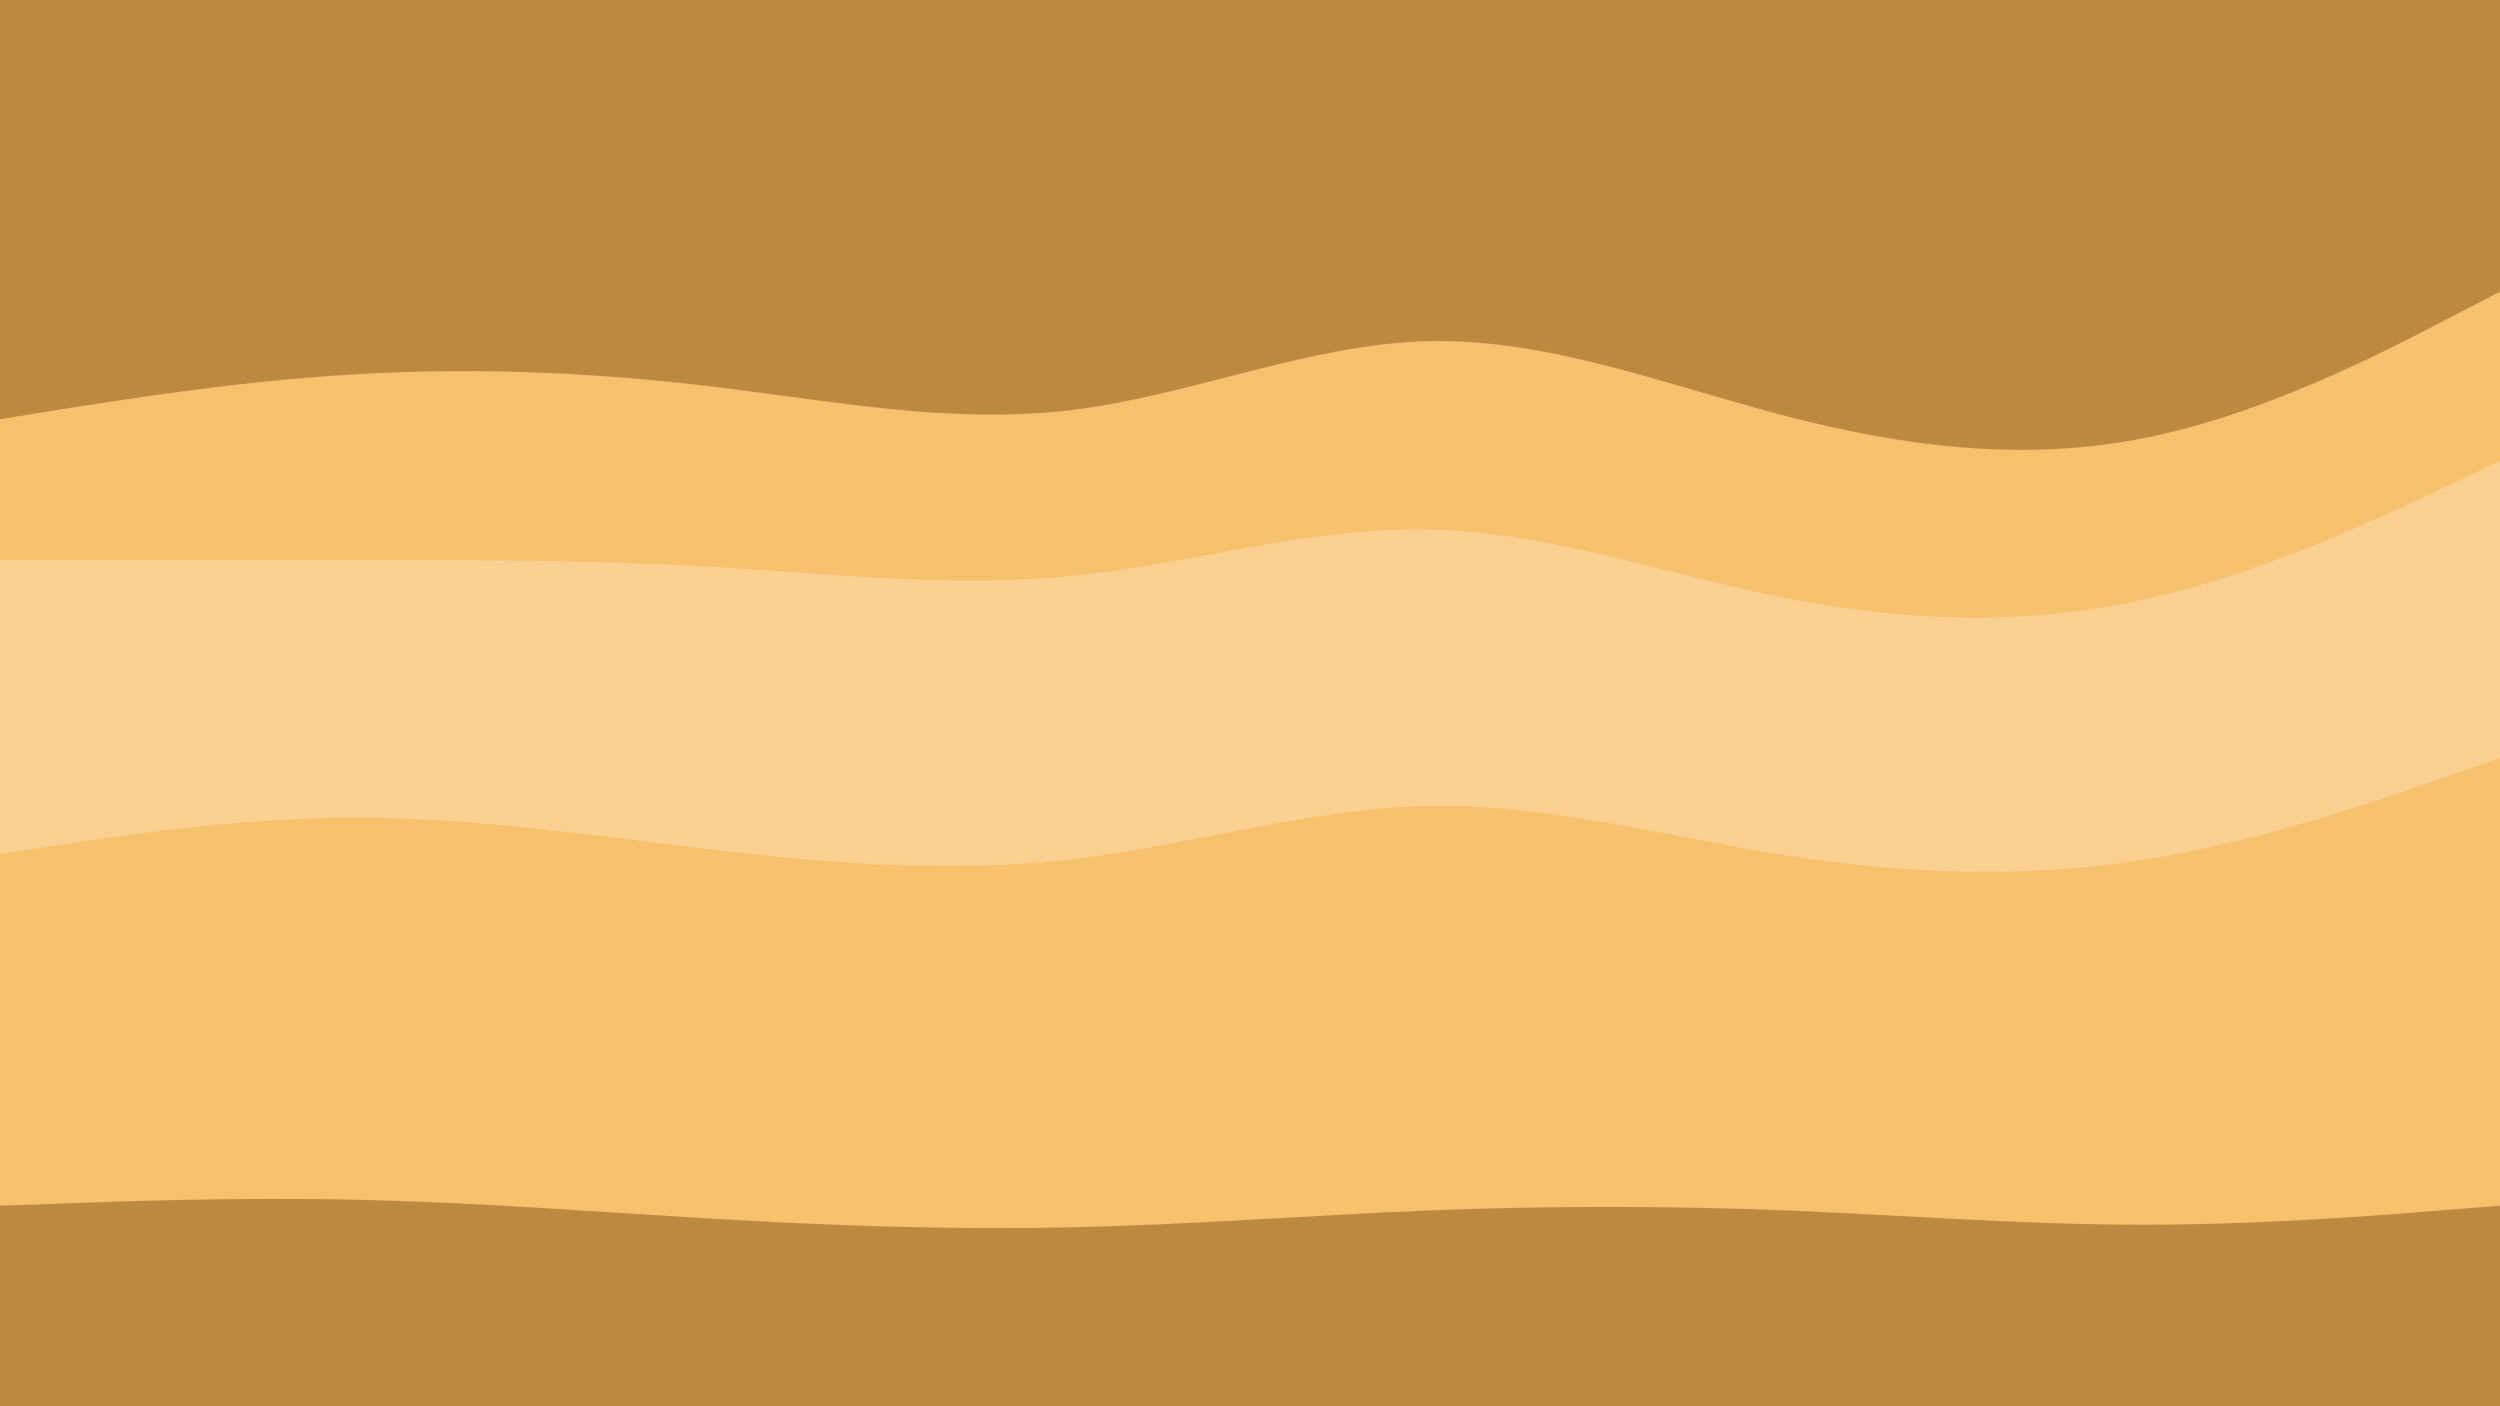 <svg id="visual" viewBox="0 0 960 540" width="960" height="540" xmlns="http://www.w3.org/2000/svg" xmlns:xlink="http://www.w3.org/1999/xlink" version="1.1"><path d="M0 163L22.8 159.3C45.7 155.7 91.3 148.3 137 145.7C182.7 143 228.3 145 274 150.5C319.7 156 365.3 165 411.2 159.5C457 154 503 134 548.8 133C594.7 132 640.3 150 686 161.8C731.7 173.7 777.3 179.3 823 170.3C868.7 161.3 914.3 137.7 937.2 125.8L960 114L960 0L937.2 0C914.3 0 868.7 0 823 0C777.3 0 731.7 0 686 0C640.3 0 594.7 0 548.8 0C503 0 457 0 411.2 0C365.3 0 319.7 0 274 0C228.3 0 182.7 0 137 0C91.3 0 45.7 0 22.8 0L0 0Z" fill="#bc8941"></path><path d="M0 217L22.8 217C45.7 217 91.3 217 137 217C182.7 217 228.3 217 274 219.7C319.7 222.3 365.3 227.7 411.2 223.2C457 218.7 503 204.3 548.8 205.3C594.7 206.3 640.3 222.7 686 231.7C731.7 240.7 777.3 242.3 823 232.3C868.7 222.3 914.3 200.7 937.2 189.8L960 179L960 112L937.2 123.8C914.3 135.7 868.7 159.3 823 168.3C777.3 177.3 731.7 171.7 686 159.8C640.3 148 594.7 130 548.8 131C503 132 457 152 411.2 157.5C365.3 163 319.7 154 274 148.5C228.3 143 182.7 141 137 143.7C91.3 146.3 45.7 153.7 22.8 157.3L0 161Z" fill="#f7c06d"></path><path d="M0 330L22.8 326.5C45.7 323 91.3 316 137 316C182.7 316 228.3 323 274 328.3C319.7 333.7 365.3 337.3 411.2 332C457 326.7 503 312.3 548.8 311.5C594.7 310.7 640.3 323.3 686 330.5C731.7 337.7 777.3 339.3 823 332.2C868.7 325 914.3 309 937.2 301L960 293L960 177L937.2 187.8C914.3 198.7 868.7 220.3 823 230.3C777.3 240.3 731.7 238.7 686 229.7C640.3 220.7 594.7 204.3 548.8 203.3C503 202.3 457 216.7 411.2 221.2C365.3 225.7 319.7 220.3 274 217.7C228.3 215 182.7 215 137 215C91.3 215 45.7 215 22.8 215L0 215Z" fill="#fad091"></path><path d="M0 465L22.8 464.2C45.7 463.3 91.3 461.7 137 462.7C182.7 463.7 228.3 467.3 274 470C319.7 472.7 365.3 474.3 411.2 473.3C457 472.3 503 468.7 548.8 466.8C594.7 465 640.3 465 686 466.8C731.7 468.7 777.3 472.3 823 472.3C868.7 472.3 914.3 468.7 937.2 466.8L960 465L960 291L937.2 299C914.3 307 868.7 323 823 330.2C777.3 337.3 731.7 335.7 686 328.5C640.3 321.3 594.7 308.7 548.8 309.5C503 310.3 457 324.7 411.2 330C365.3 335.3 319.7 331.7 274 326.3C228.3 321 182.7 314 137 314C91.3 314 45.7 321 22.8 324.5L0 328Z" fill="#f7c06d"></path><path d="M0 541L22.8 541C45.7 541 91.3 541 137 541C182.7 541 228.3 541 274 541C319.7 541 365.3 541 411.2 541C457 541 503 541 548.8 541C594.7 541 640.3 541 686 541C731.7 541 777.3 541 823 541C868.7 541 914.3 541 937.2 541L960 541L960 463L937.2 464.8C914.3 466.7 868.7 470.3 823 470.3C777.3 470.3 731.7 466.7 686 464.8C640.3 463 594.7 463 548.8 464.8C503 466.7 457 470.3 411.2 471.3C365.3 472.3 319.7 470.7 274 468C228.3 465.3 182.7 461.7 137 460.7C91.3 459.7 45.7 461.3 22.8 462.2L0 463Z" fill="#bc8941"></path></svg>